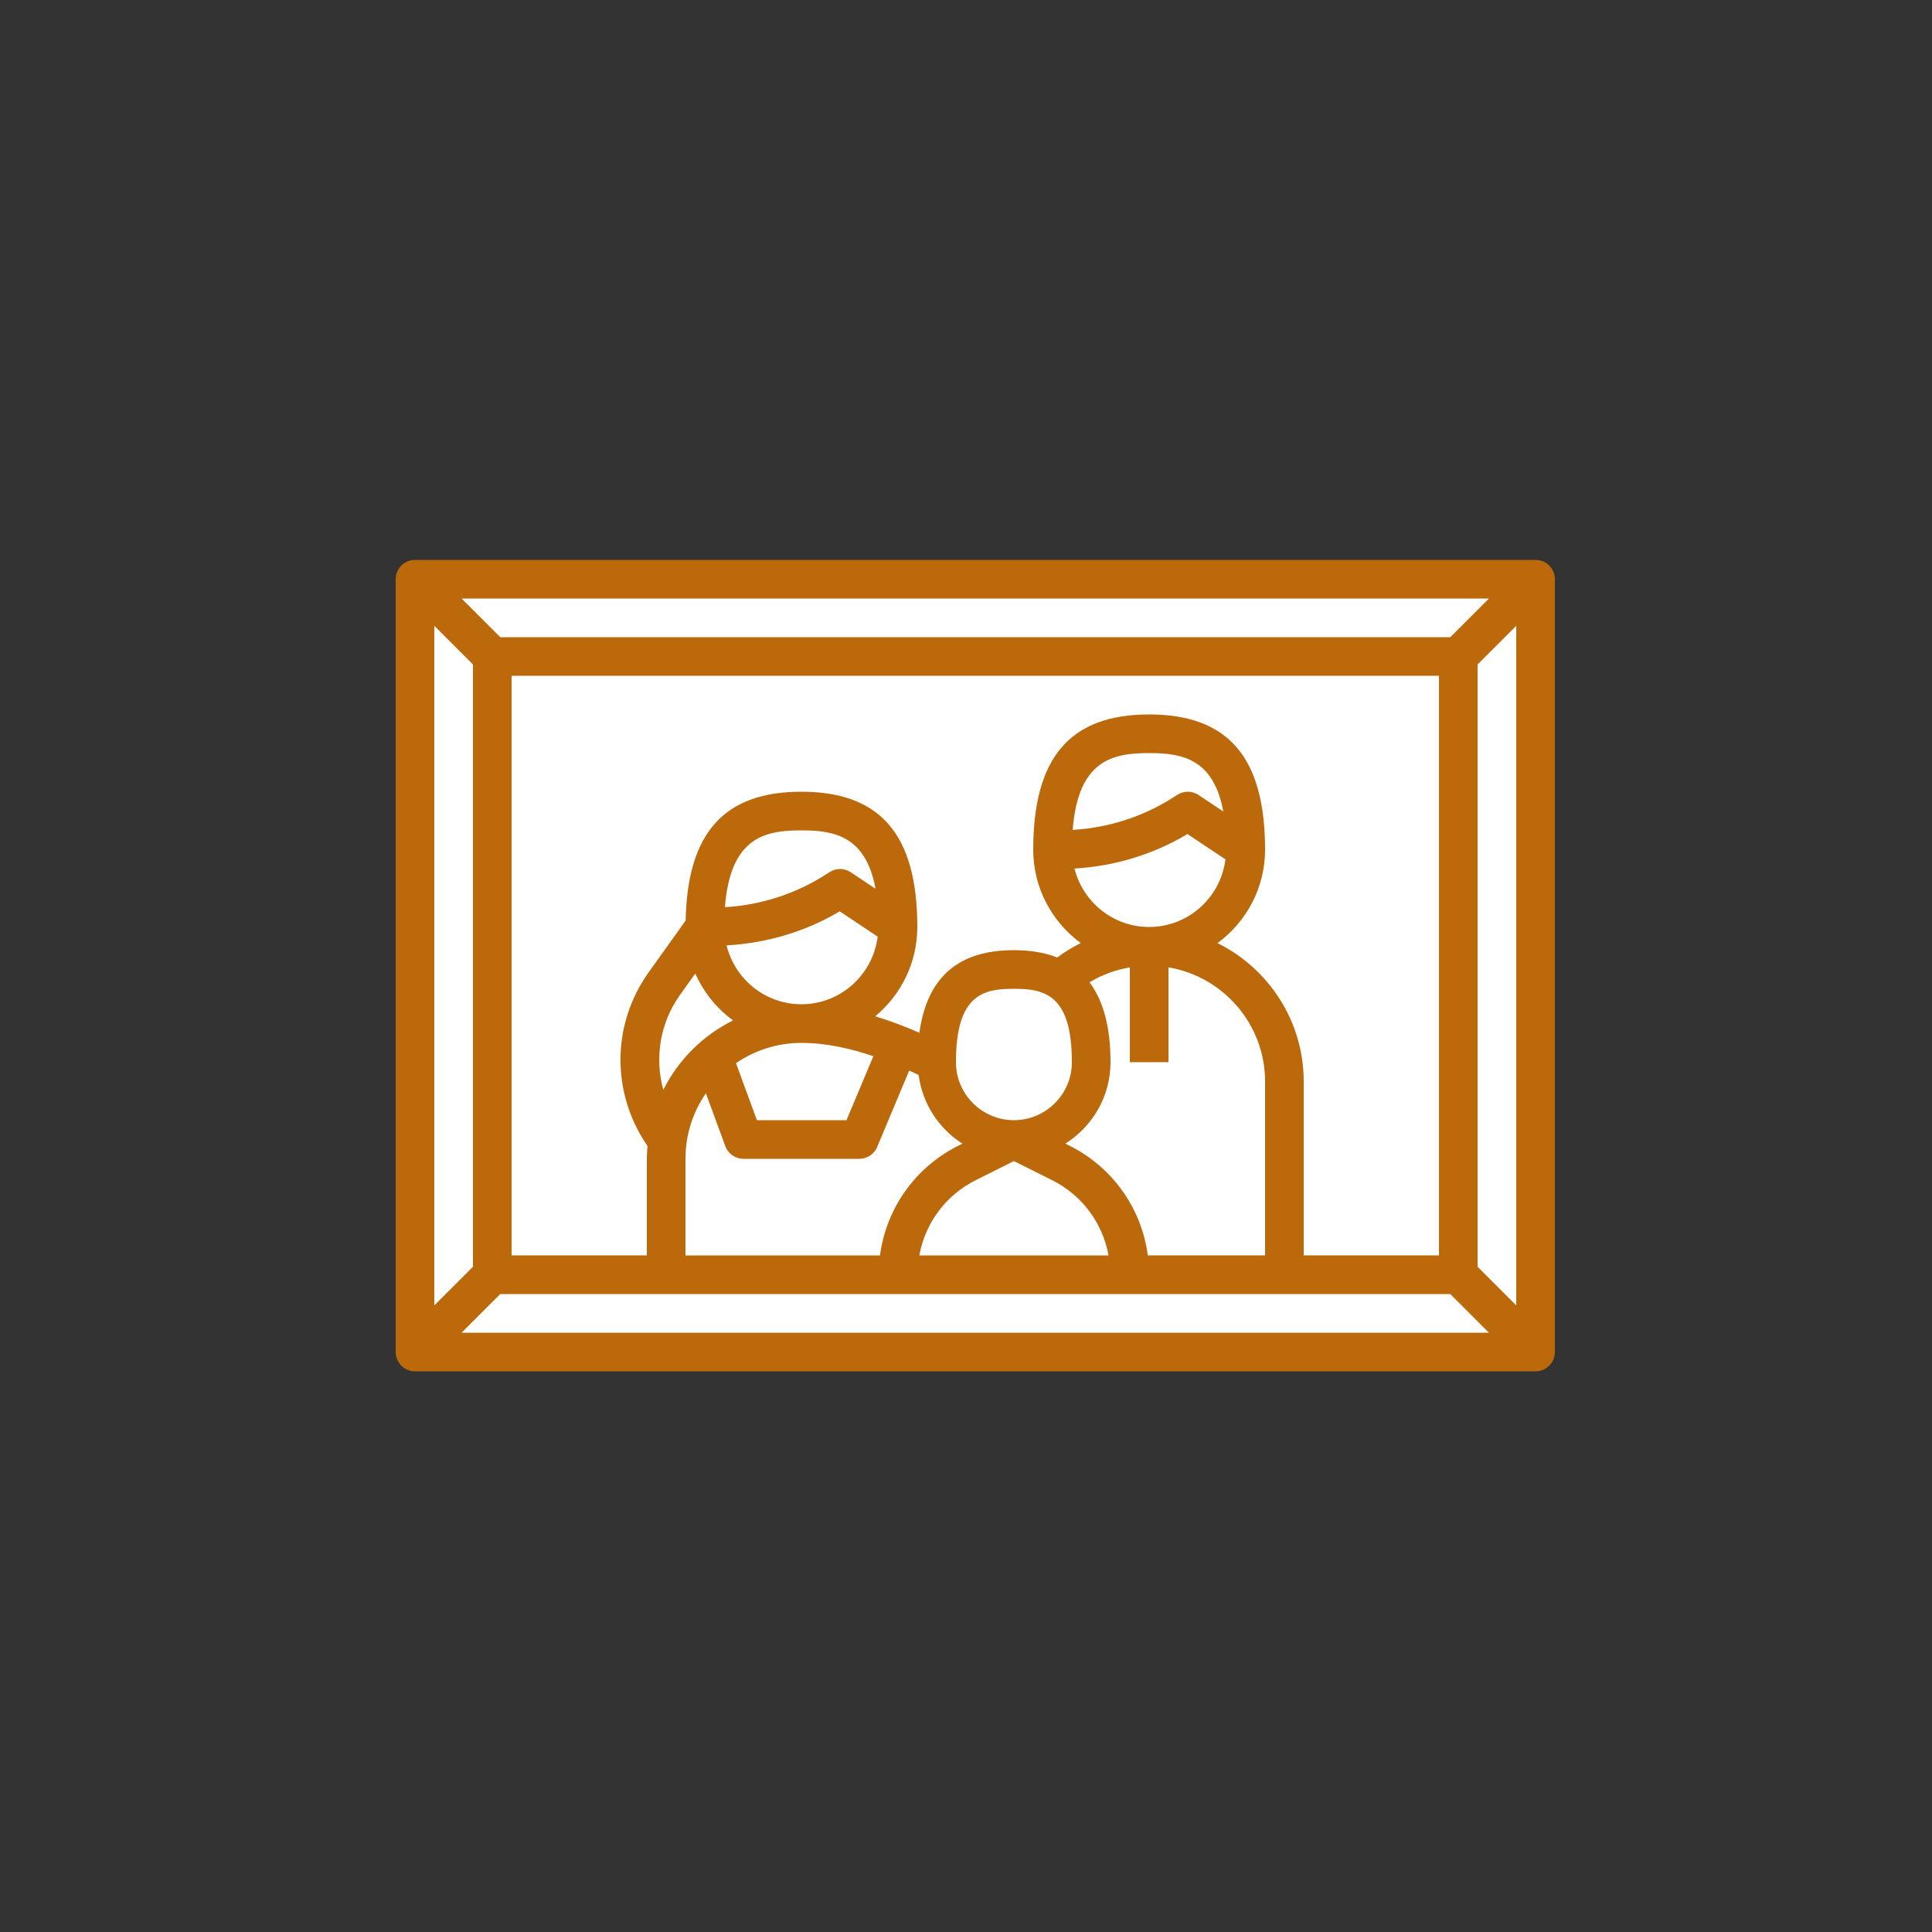 <?xml version="1.0" encoding="UTF-8" standalone="no"?>
<svg
   xmlns:dc="http://purl.org/dc/elements/1.1/"
   xmlns:cc="http://creativecommons.org/ns#"
   xmlns:rdf="http://www.w3.org/1999/02/22-rdf-syntax-ns#"
   xmlns:svg="http://www.w3.org/2000/svg"
   xmlns="http://www.w3.org/2000/svg"
   xmlns:sodipodi="http://sodipodi.sourceforge.net/DTD/sodipodi-0.dtd"
   xmlns:inkscape="http://www.inkscape.org/namespaces/inkscape"
   inkscape:version="1.0 (6e3e5246a0, 2020-05-07)"
   sodipodi:docname="ic_launcher.svg"
   id="svg4"
   xml:space="preserve"
   viewBox="0 -8.5 100 100"
   y="0px"
   x="0px"
   version="1.1"
   fill="#000000">
   <rect x="0" y="-8.5" width="100" height="100" fill="#333333" stroke="none"/>
   <defs
     id="defs8" /><sodipodi:namedview
     fit-margin-bottom="1"
     fit-margin-top="1"
     units="in"
     inkscape:current-layer="svg4"
     inkscape:window-maximized="0"
     inkscape:window-y="27"
     inkscape:window-x="70"
     inkscape:cy="224.11107"
     inkscape:cx="196.7978"
     inkscape:zoom="2.9"
     inkscape:pagecheckerboard="true"
     lock-margins="false"
     fit-margin-right="1"
     fit-margin-left="1"
     showgrid="false"
     id="namedview6"
     inkscape:window-height="970"
     inkscape:window-width="1850"
     inkscape:pageshadow="2"
     inkscape:pageopacity="0"
     guidetolerance="10"
     gridtolerance="10"
     objecttolerance="10"
     borderopacity="1"
     bordercolor="#666666"
     pagecolor="#ffffff" /><rect
     y="21.449"
     x="21.387"
     height="39.815"
     width="58.154"
     id="rect837"
     style="fill:#ffffff;fill-opacity:1;stroke-width:0.213" /><path
     style="fill:#bb690a;fill-opacity:1"
     id="path2"
     d="m 79.48,20.48 h -58 c -0.553,0 -1,0.447 -1,1 v 40 c 0,0.553 0.447,1 1,1 h 58 c 0.553,0 1,-0.447 1,-1 v -40 c 0,-0.553 -0.447,-1 -1,-1 z m -4.414,4 H 25.894 l -2,-2 H 77.066 Z M 35.2,42.993 35.989,41.889 c 0.428,0.972 1.107,1.806 1.954,2.427 -1.56,0.774 -2.831,2.038 -3.611,3.595 -0.453,-1.654 -0.177,-3.456 0.868,-4.918 z m 6.28,0.487 c -1.876,0 -3.442,-1.302 -3.873,-3.047 2.07,-0.117 4.073,-0.702 5.857,-1.762 l 1.965,1.31 c -0.25,1.968 -1.915,3.499 -3.949,3.499 z m 2.555,-6.832 c -0.336,-0.225 -0.773,-0.225 -1.109,0 -1.617,1.078 -3.474,1.695 -5.404,1.808 0.28,-3.64 2.096,-3.976 3.958,-3.976 1.684,0 3.331,0.276 3.838,3.023 z M 41.48,45.48 c 1.287,0 2.564,0.294 3.725,0.689 l -1.39,3.311 h -4.637 l -1.083,-2.95 c 0.964,-0.661 2.13,-1.05 3.385,-1.05 z m -6,6 c 0,-1.259 0.391,-2.427 1.056,-3.393 l 1.005,2.738 c 0.145,0.393 0.52,0.655 0.939,0.655 h 6 c 0.402,0 0.767,-0.241 0.922,-0.613 l 1.659,-3.955 c 0.167,0.076 0.33,0.151 0.485,0.226 0.2,1.496 1.047,2.782 2.268,3.557 l -0.204,0.102 c -2.245,1.123 -3.738,3.246 -4.062,5.684 H 35.48 Z M 55.614,36.455 c 2.069,-0.118 4.068,-0.724 5.85,-1.784 l 1.965,1.31 c -0.25,1.968 -1.915,3.499 -3.949,3.499 -1.868,0 -3.427,-1.291 -3.866,-3.025 z m -0.092,-1.999 c 0.28,-3.64 2.096,-3.976 3.958,-3.976 1.684,0 3.331,0.276 3.838,3.023 l -1.283,-0.855 c -0.336,-0.225 -0.773,-0.225 -1.109,0 -1.618,1.078 -3.475,1.694 -5.404,1.808 z M 55.48,46.48 c 0,1.654 -1.346,3 -3,3 -1.654,0 -3,-1.346 -3,-3 0,-3.509 1.419,-3.8 3,-3.8 1.581,0 3,0.291 3,3.8 z m -4.975,6.105 1.975,-0.987 1.975,0.987 c 1.561,0.78 2.617,2.224 2.924,3.895 h -9.796 c 0.306,-1.671 1.361,-3.114 2.922,-3.895 z m 8.906,3.895 c -0.324,-2.438 -1.816,-4.56 -4.062,-5.684 l -0.204,-0.102 c 1.399,-0.887 2.335,-2.439 2.335,-4.214 0,-1.816 -0.37,-3.179 -1.087,-4.137 0.642,-0.388 1.35,-0.645 2.087,-0.771 v 4.908 h 2 v -4.91 c 2.833,0.478 5,2.942 5,5.91 v 9 z m 3.606,-16.165 c 1.49,-1.092 2.463,-2.85 2.463,-4.835 0,-4.775 -1.906,-7 -6,-7 -4.094,0 -6,2.225 -6,7 0,1.984 0.972,3.741 2.46,4.833 -0.425,0.211 -0.833,0.46 -1.218,0.746 -0.636,-0.25 -1.381,-0.379 -2.242,-0.379 -2.889,0 -4.494,1.409 -4.893,4.276 -0.694,-0.306 -1.464,-0.603 -2.286,-0.853 1.33,-1.102 2.179,-2.765 2.179,-4.623 0,-4.775 -1.906,-7 -6,-7 -3.996,0 -5.902,2.126 -5.991,6.668 l -1.916,2.682 c -1.932,2.703 -1.933,6.271 -0.059,8.986 -0.018,0.22 -0.034,0.44 -0.034,0.664 v 5 h -7 v -30 h 48 v 30 h -7 v -9 c 0,-3.14 -1.823,-5.856 -4.463,-7.165 z M 24.48,25.894 v 31.172 l -2,2 V 23.894 Z m 1.414,32.586 h 49.172 l 2,2 H 23.894 Z M 76.48,57.066 V 25.894 l 2,-2 v 35.172 z" /></svg>

